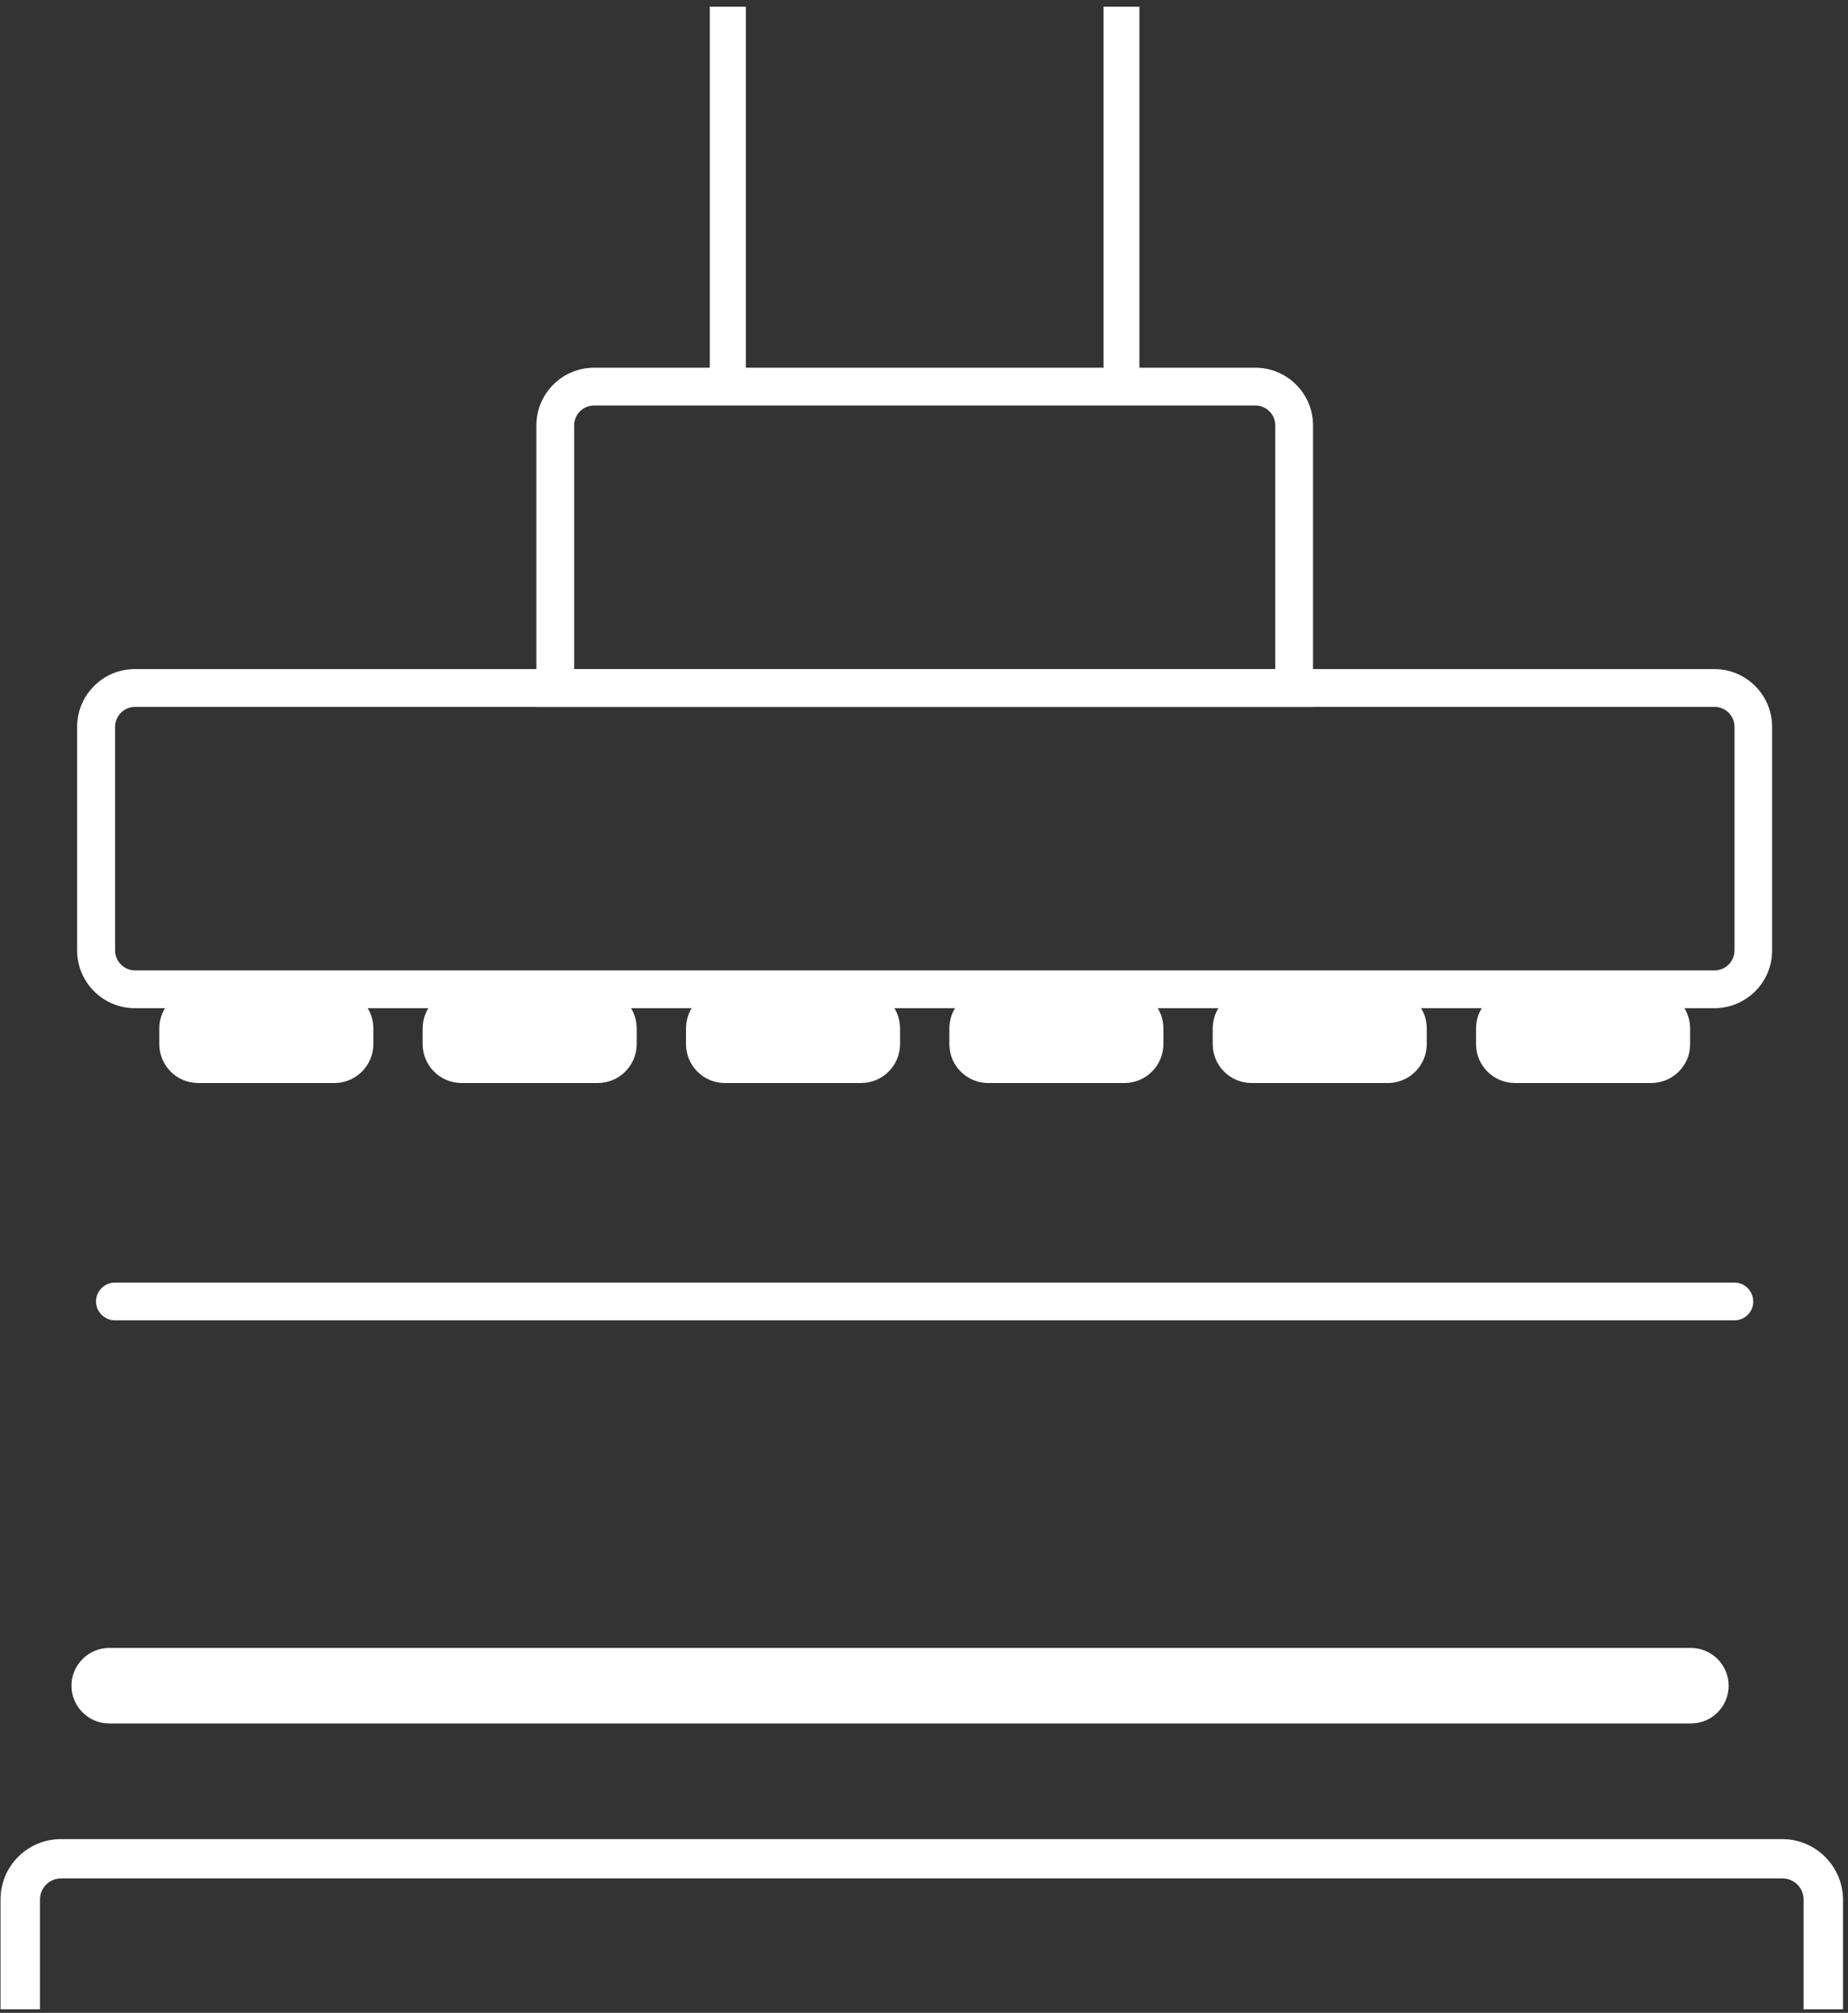 <svg width="202" height="220" viewBox="0 0 202 220" fill="none" xmlns="http://www.w3.org/2000/svg">
<rect x="0" y="0" width="202" height="220" fill="#333333" stroke="none"/>
<path d="M120.623 0.733V40.615H81.532V0.733H77.588V44.219H124.547V0.733H120.623Z" fill="white"/>
<path d="M143.524 77.259H58.631V46.49C58.631 43.021 61.46 40.192 64.93 40.192H137.225C140.695 40.192 143.524 43.021 143.524 46.49V77.259ZM62.761 73.129H139.394V46.49C139.394 45.293 138.423 44.322 137.225 44.322H64.93C63.732 44.322 62.761 45.293 62.761 46.49V73.129Z" fill="white"/>
<path d="M187.385 110.196H14.75C11.26 110.196 8.431 107.367 8.431 103.877V79.448C8.431 75.958 11.26 73.129 14.75 73.129H187.385C190.874 73.129 193.704 75.958 193.704 79.448V103.877C193.724 107.367 190.874 110.196 187.385 110.196ZM14.771 77.259C13.552 77.259 12.582 78.25 12.582 79.448V103.877C12.582 105.095 13.573 106.066 14.771 106.066H187.405C188.624 106.066 189.594 105.074 189.594 103.877V79.448C189.594 78.229 188.603 77.259 187.405 77.259H14.771Z" fill="white"/>
<path d="M194.829 201.015H6.645C3.011 201.015 0.058 203.968 0.058 207.602V219.62H4.373V207.602C4.373 206.342 5.406 205.31 6.666 205.31H194.85C196.109 205.31 197.142 206.342 197.142 207.602V219.62H201.458V207.602C201.416 203.968 198.463 201.015 194.829 201.015Z" fill="white"/>
<path d="M36.557 118.373H21.668C19.314 118.373 17.414 116.473 17.414 114.119V112.405C17.414 110.051 19.314 108.151 21.668 108.151H36.557C38.911 108.151 40.811 110.051 40.811 112.405V114.119C40.811 116.453 38.911 118.373 36.557 118.373Z" fill="white"/>
<path d="M65.343 118.373H50.454C48.1 118.373 46.2 116.473 46.2 114.119V112.405C46.2 110.051 48.1 108.151 50.454 108.151H65.343C67.697 108.151 69.597 110.051 69.597 112.405V114.119C69.597 116.453 67.697 118.373 65.343 118.373Z" fill="white"/>
<path d="M94.129 118.373H79.24C76.886 118.373 74.986 116.473 74.986 114.119V112.405C74.986 110.051 76.886 108.151 79.24 108.151H94.129C96.483 108.151 98.383 110.051 98.383 112.405V114.119C98.383 116.453 96.483 118.373 94.129 118.373Z" fill="white"/>
<path d="M122.915 118.373H108.026C105.672 118.373 103.772 116.473 103.772 114.119V112.405C103.772 110.051 105.672 108.151 108.026 108.151H122.915C125.269 108.151 127.169 110.051 127.169 112.405V114.119C127.169 116.453 125.269 118.373 122.915 118.373Z" fill="white"/>
<path d="M151.701 118.373H136.813C134.459 118.373 132.559 116.473 132.559 114.119V112.405C132.559 110.051 134.459 108.151 136.813 108.151H151.701C154.056 108.151 155.955 110.051 155.955 112.405V114.119C155.955 116.453 154.056 118.373 151.701 118.373Z" fill="white"/>
<path d="M180.488 118.373H165.599C163.245 118.373 161.345 116.473 161.345 114.119V112.405C161.345 110.051 163.245 108.151 165.599 108.151H180.488C182.842 108.151 184.741 110.051 184.741 112.405V114.119C184.762 116.453 182.842 118.373 180.488 118.373Z" fill="white"/>
<path d="M189.594 144.31H12.561C11.425 144.31 10.496 143.38 10.496 142.245C10.496 141.109 11.425 140.18 12.561 140.18H189.573C190.709 140.18 191.638 141.109 191.638 142.245C191.659 143.38 190.73 144.31 189.594 144.31Z" fill="white"/>
<path d="M184.824 188.377H11.941C9.67 188.377 7.812 186.518 7.812 184.247C7.812 181.975 9.67 180.117 11.941 180.117H184.824C187.095 180.117 188.954 181.975 188.954 184.247C188.954 186.518 187.116 188.377 184.824 188.377Z" fill="white"/>
</svg>
